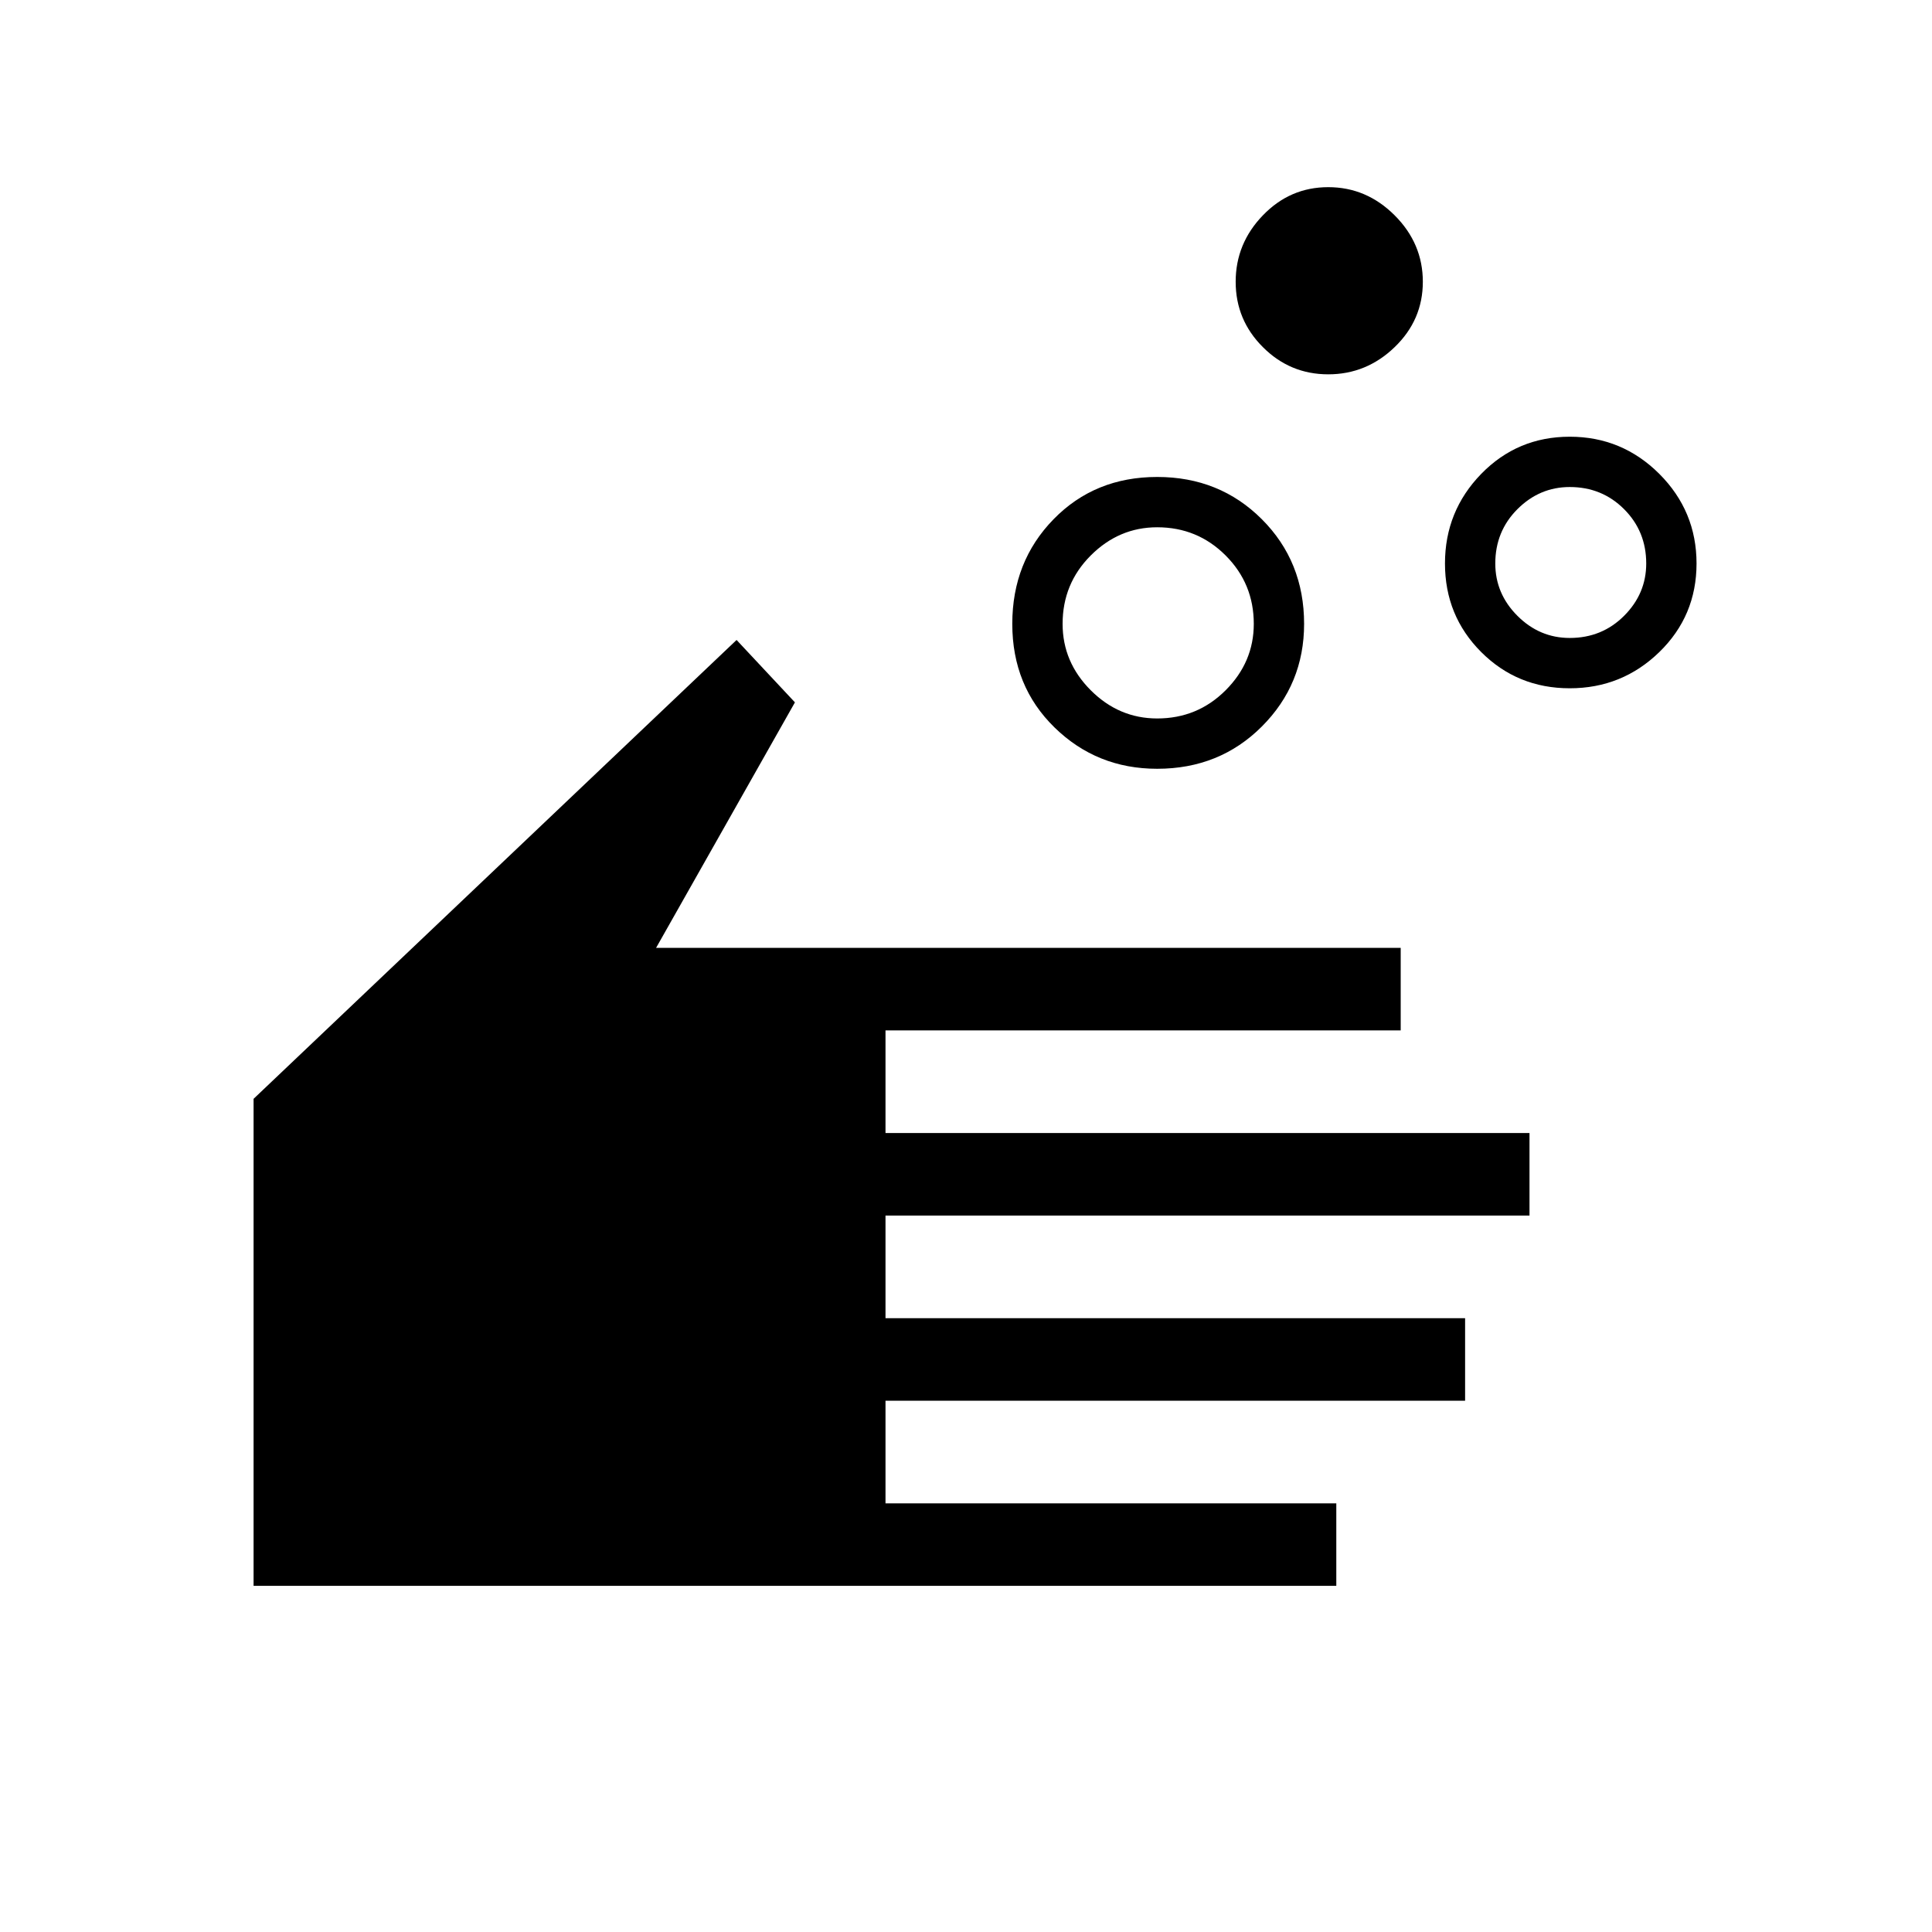 <svg xmlns="http://www.w3.org/2000/svg" height="24" width="24"><path d="M14.375 8.925Q14.875 8.925 15.225 8.575Q15.575 8.225 15.575 7.75Q15.575 7.25 15.225 6.9Q14.875 6.55 14.375 6.55Q13.9 6.55 13.55 6.9Q13.2 7.25 13.2 7.75Q13.2 8.225 13.55 8.575Q13.9 8.925 14.375 8.925ZM14.375 9.55Q13.625 9.55 13.1 9.037Q12.575 8.525 12.575 7.75Q12.575 6.975 13.088 6.45Q13.6 5.925 14.375 5.925Q15.15 5.925 15.675 6.45Q16.2 6.975 16.2 7.75Q16.2 8.5 15.675 9.025Q15.15 9.55 14.375 9.55ZM19.5 7.925Q19.9 7.925 20.175 7.65Q20.45 7.375 20.45 7Q20.45 6.6 20.175 6.325Q19.9 6.05 19.5 6.05Q19.125 6.05 18.85 6.325Q18.575 6.6 18.575 7Q18.575 7.375 18.85 7.65Q19.125 7.925 19.5 7.925ZM19.5 8.55Q18.85 8.55 18.4 8.1Q17.95 7.65 17.95 7Q17.95 6.35 18.4 5.887Q18.85 5.425 19.5 5.425Q20.15 5.425 20.613 5.887Q21.075 6.35 21.075 7Q21.075 7.65 20.613 8.1Q20.15 8.55 19.5 8.55ZM16.5 4.65Q16.025 4.65 15.688 4.312Q15.35 3.975 15.35 3.5Q15.35 3.025 15.688 2.675Q16.025 2.325 16.5 2.325Q16.975 2.325 17.325 2.675Q17.675 3.025 17.675 3.5Q17.675 3.975 17.325 4.312Q16.975 4.65 16.5 4.65ZM3.15 19.7V13.65L9.15 7.95L9.875 8.725L8.15 11.775H17.4V12.8H11V14.075H19V15.1H11V16.375H18.2V17.4H11V18.675H16.6V19.7Z"/></svg>